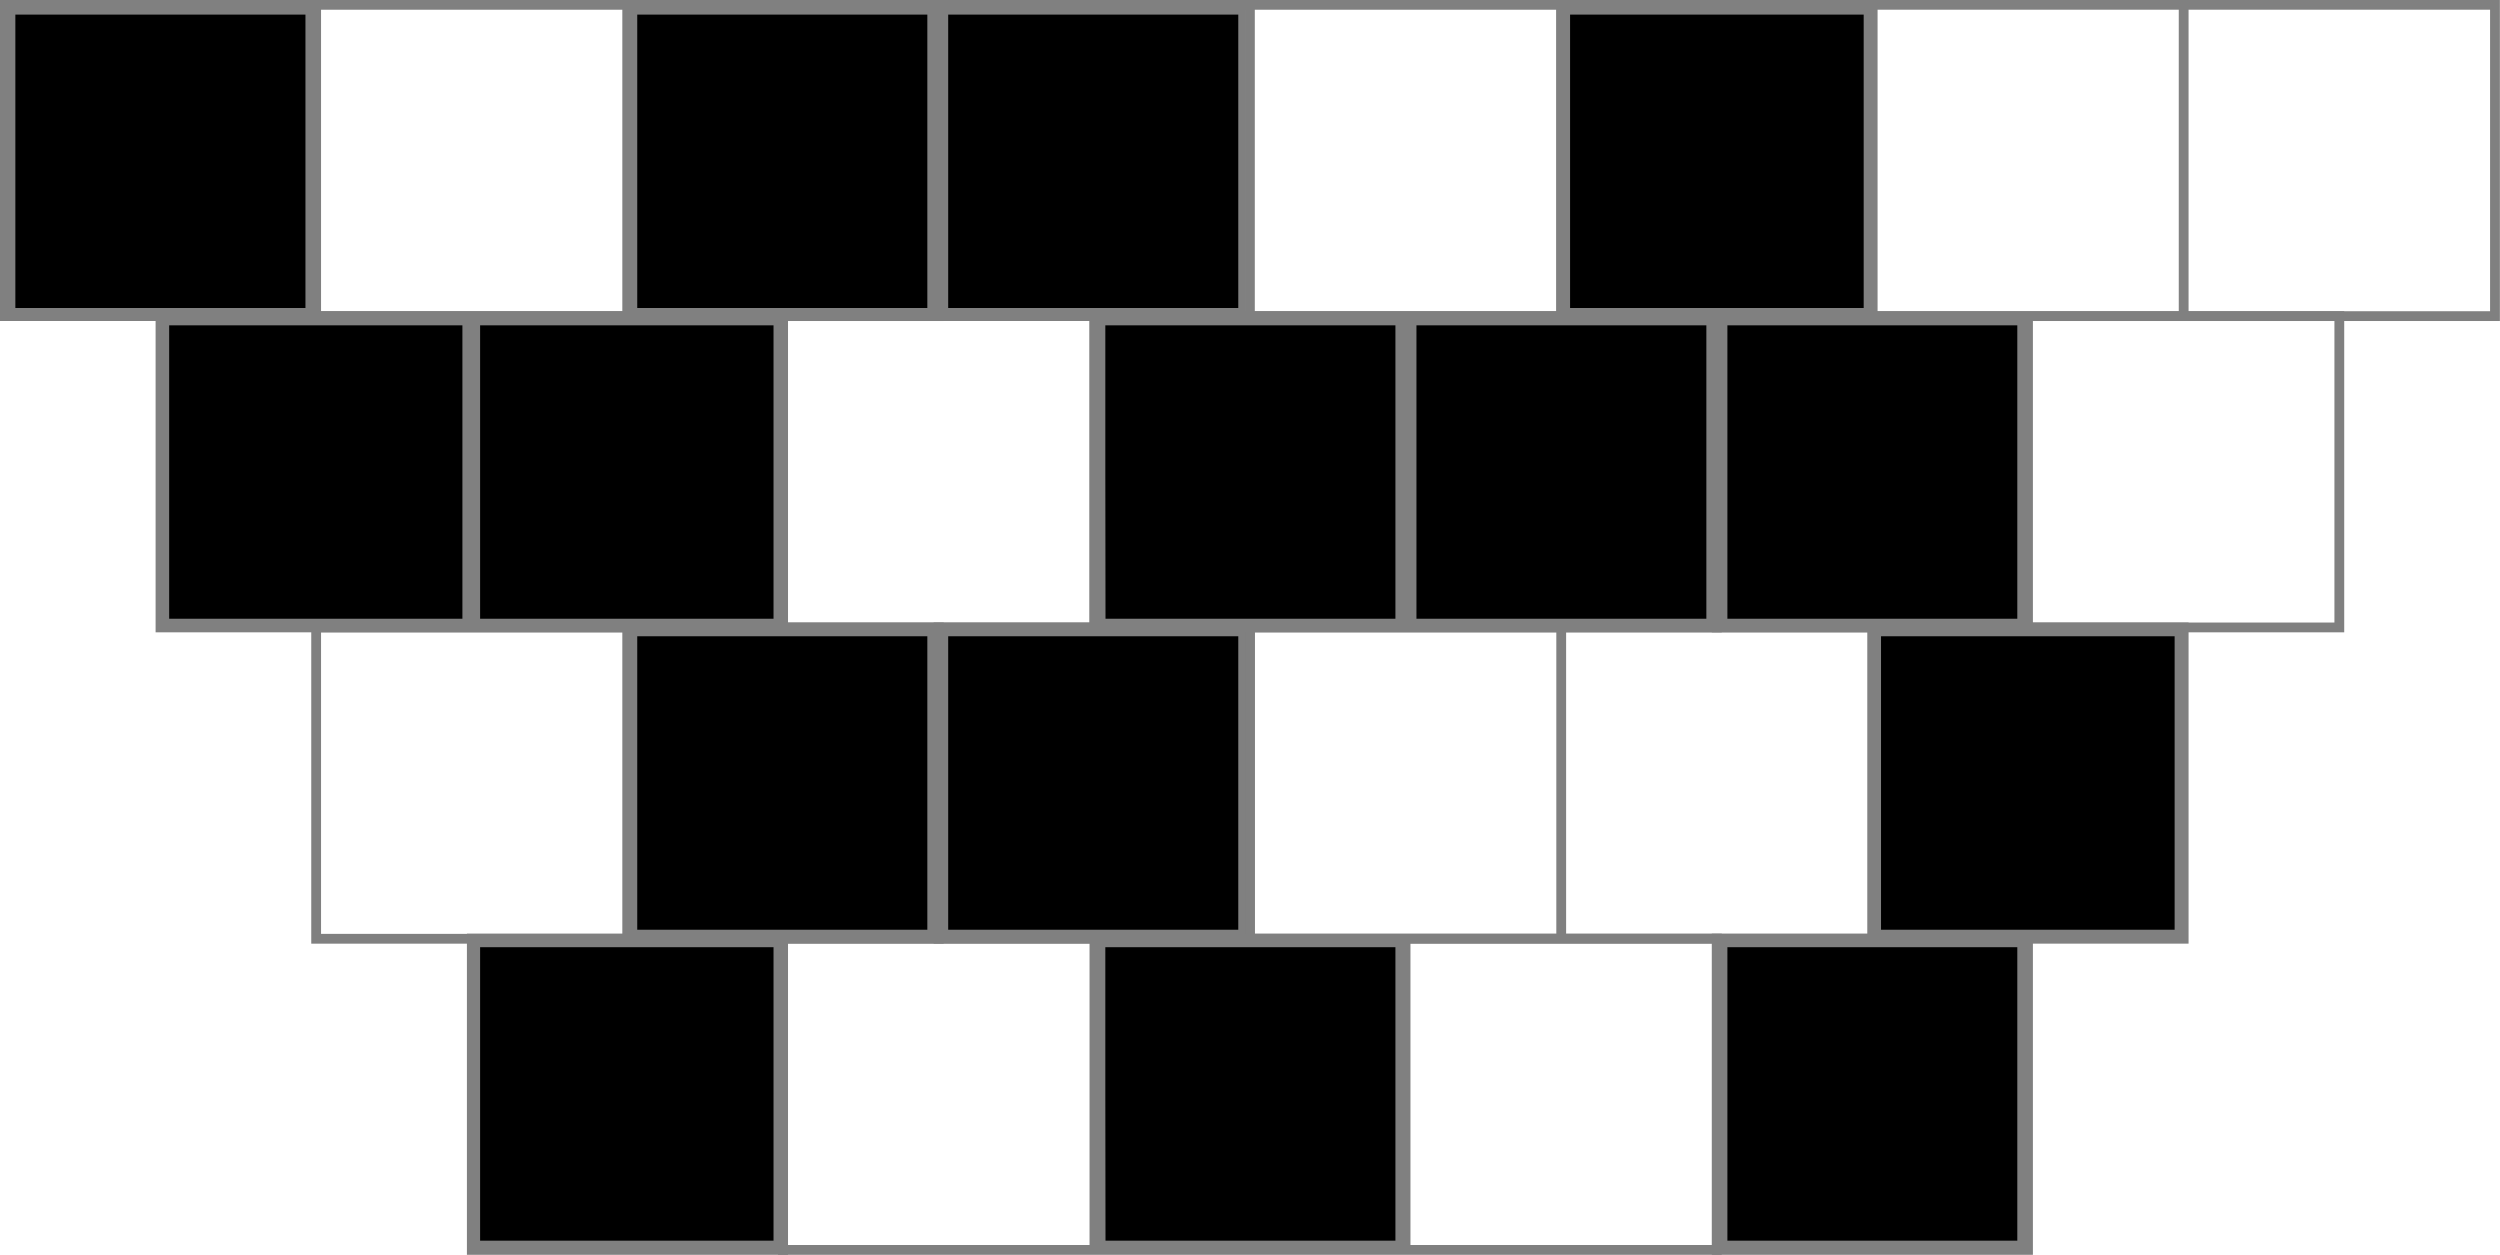 <svg xmlns="http://www.w3.org/2000/svg" width="511.09" height="256.54" viewBox="0 0 135.23 67.88"><g stroke="gray"><path fill="none" stroke-width=".53" d="M25.52 50.77h16.84v16.84H25.52zM92.86 50.77h16.84v16.84H92.86z"/><path fill="none" stroke-width=".53" d="M42.35 50.77H59.2v16.84H42.35zM76.03 50.77h16.84v16.84H76.03zM59.2 50.77h16.83v16.84H59.2zM17.1 33.94h16.84v16.84H17.1z"/><path fill="none" stroke-width=".53" d="M84.45 33.94h16.84v16.84H84.45zM33.94 33.94h16.84v16.84H33.94zM67.61 33.94h16.84v16.84H67.61z"/><path fill="none" stroke-width=".53" d="M50.77 33.94h16.84v16.84H50.77zM101.28 33.94h16.84v16.84h-16.84zM8.68 17.1h16.84v16.84H8.68zM76.03 17.1h16.84v16.84H76.03zM25.52 17.1h16.84v16.84H25.52zM59.2 17.1h16.83v16.84H59.2z"/><path fill="none" stroke-width=".53" d="M42.35 17.1H59.2v16.84H42.35zM92.86 17.1h16.84v16.84H92.86zM109.7 17.1h16.84v16.84H109.7zM.26.26H17.1V17.1H.26zM67.61.26h16.84V17.1H67.61zM17.1.26h16.84V17.1H17.1zM50.77.26h16.84V17.1H50.77z"/><path fill="none" stroke-width=".53" d="M33.94.26h16.84V17.1H33.94zM84.45.26h16.84V17.1H84.45z"/><path fill="none" stroke-width=".53" d="M101.28.26h16.84V17.1h-16.84zM118.12.26h16.84V17.1h-16.84z"/><path d="M.64 8.71V.6h16.07v16.25H.64zM8.96 25.53v-8.12H25.2v16.25H8.96zM25.78 25.53v-8.12h16.25v16.25H25.78zM34.28 8.71V.6h16.07v16.25H34.28zM51.1 8.71V.6h16.07v16.25H51.1zM84.74 8.71V.6H101v16.25H84.74zM59.6 25.53v-8.12h16.07v16.25H59.61zM76.43 25.53v-8.12h16.06v16.25H76.43zM93.25 25.53v-8.12h16.06v16.25H93.25zM101.56 42.35v-8.12h16.26v16.25h-16.26zM34.28 42.35v-8.12h16.07v16.25H34.28zM51.1 42.35v-8.12h16.07v16.25H51.1zM25.78 59.17v-8.12h16.25V67.3H25.78zM59.6 59.17v-8.12h16.07V67.3H59.61zM93.25 59.17v-8.12h16.06V67.3H93.25z" stroke-width=".378"/></g></svg>